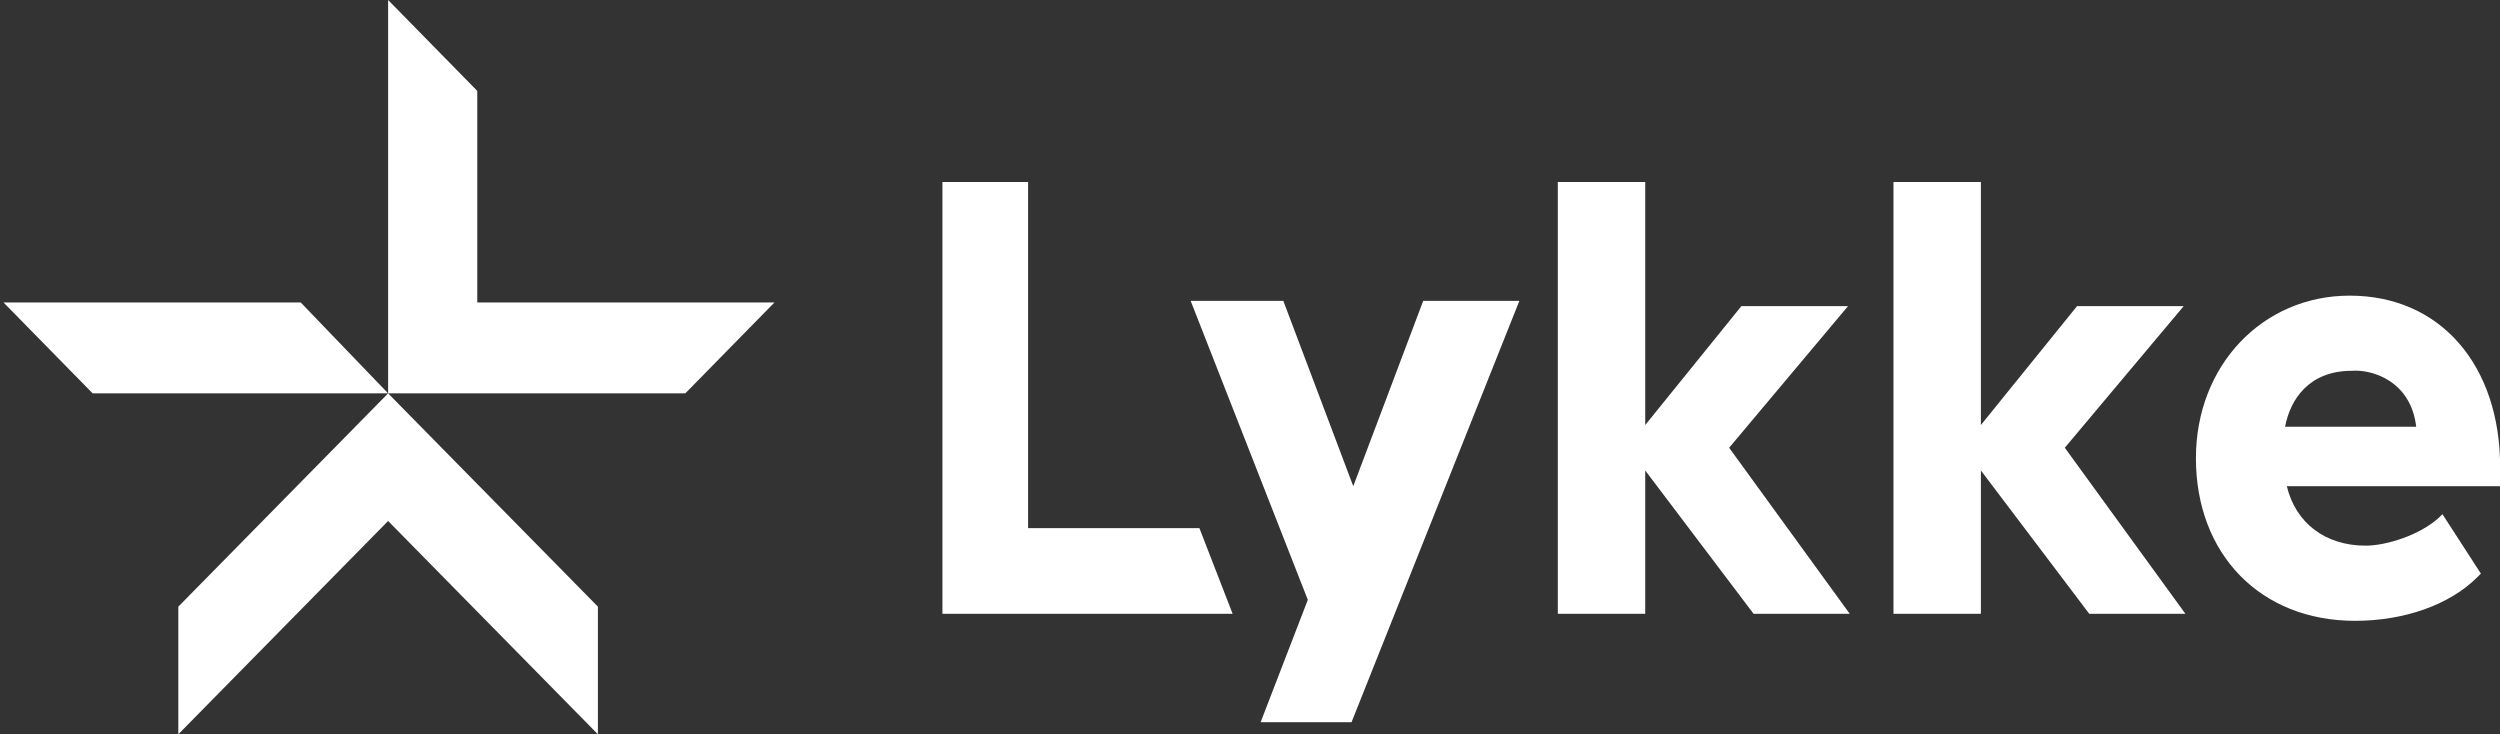 <svg id="Слой_1" xmlns="http://www.w3.org/2000/svg" viewBox="-408 260 143 42" style="enable-background:new -408 260 143 42"><rect x="-408" y="260" width="143" height="42" fill="#333333" stroke="none"/><style>.st0{fill:#FFFFFF;}</style><g id="_x30_4_x5F_Lykke_x5F_B2B"><g id="_x30_3_x5F_lykke_x5F_b2b_x2F_02a_x5F_what_x5F_we_x5F_do" transform="translate(-40 -25)"><g id="logo_updated-copy" transform="translate(40 25)"><g id="Group"><g id="Shape"><path class="st0" d="M-397.8 302l12-12.2 12 12.2v-7.3l-12-12.2-12 12.2zM-407.8 277.3h17l5 5.2h-16.9zM-363.7 277.3h-17v-12.1l-5.1-5.2v22.5h17z"/></g><g id="Shape_1_"><path class="st0" d="M-318.7 276.6c0-5.8-3.4-9.8-8.6-9.8-5 0-8.8 4-8.8 9.3 0 5.5 3.7 9.3 9.1 9.3 2.8 0 5.4-.9 7-2.5l.2-.2-2.2-3.4-.2.2c-1.1 1-3 1.6-4.2 1.6-2.3 0-4-1.3-4.5-3.4h12.3v-1.1h-.1zm-4.8-2.3h-7.5c.3-1.6 1.4-3.2 3.8-3.2 1.2-.1 3.4.6 3.7 3.2zM-393.1 280.1h-9.8v-19.8h-4.9V285h16.6zM-336.7 285l-6.9-9.5 6.8-8.1h-6.1l-5.5 6.8v-13.9h-5V285h5v-8.2l6.2 8.2zM-355.9 285l-6.9-9.5 6.8-8.1h-6.1l-5.5 6.8v-13.9h-5V285h5v-8.2l6.2 8.2zM-380.3 267.1l-4 10.6-4-10.6h-5.3l6.7 17.1-2.7 7h5.2l9.6-24.1z" transform="translate(53.707 10.111)"/></g></g></g></g></g></svg>
